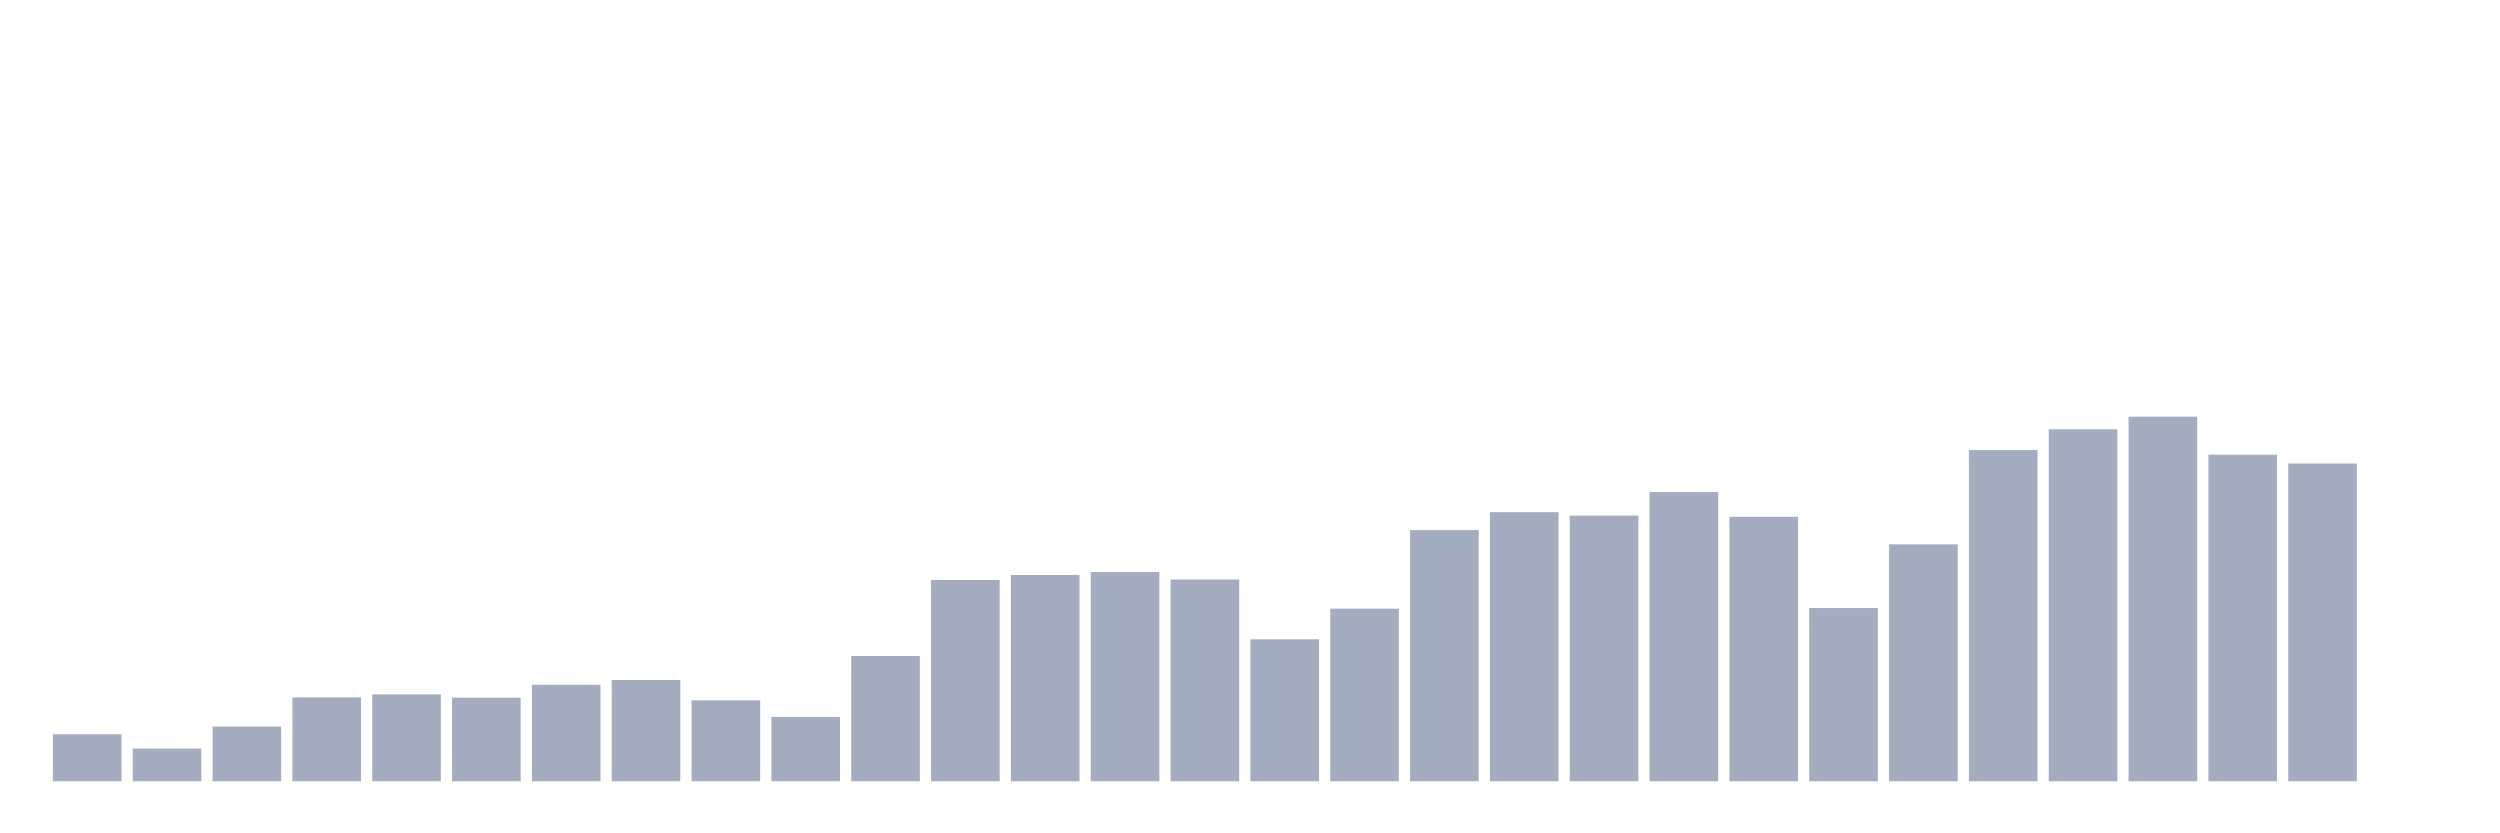 <svg xmlns="http://www.w3.org/2000/svg" viewBox="0 0 480 160"><g transform="translate(10,10)"><rect class="bar" x="0.153" width="13.175" y="130.979" height="9.021" fill="rgb(164,173,192)"></rect><rect class="bar" x="15.482" width="13.175" y="133.717" height="6.283" fill="rgb(164,173,192)"></rect><rect class="bar" x="30.81" width="13.175" y="129.494" height="10.506" fill="rgb(164,173,192)"></rect><rect class="bar" x="46.138" width="13.175" y="123.89" height="16.11" fill="rgb(164,173,192)"></rect><rect class="bar" x="61.466" width="13.175" y="123.317" height="16.683" fill="rgb(164,173,192)"></rect><rect class="bar" x="76.794" width="13.175" y="123.954" height="16.046" fill="rgb(164,173,192)"></rect><rect class="bar" x="92.123" width="13.175" y="121.471" height="18.529" fill="rgb(164,173,192)"></rect><rect class="bar" x="107.451" width="13.175" y="120.558" height="19.442" fill="rgb(164,173,192)"></rect><rect class="bar" x="122.779" width="13.175" y="124.463" height="15.537" fill="rgb(164,173,192)"></rect><rect class="bar" x="138.107" width="13.175" y="127.647" height="12.353" fill="rgb(164,173,192)"></rect><rect class="bar" x="153.436" width="13.175" y="115.952" height="24.048" fill="rgb(164,173,192)"></rect><rect class="bar" x="168.764" width="13.175" y="101.349" height="38.651" fill="rgb(164,173,192)"></rect><rect class="bar" x="184.092" width="13.175" y="100.394" height="39.606" fill="rgb(164,173,192)"></rect><rect class="bar" x="199.42" width="13.175" y="99.821" height="40.179" fill="rgb(164,173,192)"></rect><rect class="bar" x="214.748" width="13.175" y="101.264" height="38.736" fill="rgb(164,173,192)"></rect><rect class="bar" x="230.077" width="13.175" y="112.747" height="27.253" fill="rgb(164,173,192)"></rect><rect class="bar" x="245.405" width="13.175" y="106.868" height="33.132" fill="rgb(164,173,192)"></rect><rect class="bar" x="260.733" width="13.175" y="91.777" height="48.223" fill="rgb(164,173,192)"></rect><rect class="bar" x="276.061" width="13.175" y="88.338" height="51.662" fill="rgb(164,173,192)"></rect><rect class="bar" x="291.39" width="13.175" y="88.996" height="51.004" fill="rgb(164,173,192)"></rect><rect class="bar" x="306.718" width="13.175" y="84.475" height="55.525" fill="rgb(164,173,192)"></rect><rect class="bar" x="322.046" width="13.175" y="89.23" height="50.77" fill="rgb(164,173,192)"></rect><rect class="bar" x="337.374" width="13.175" y="106.74" height="33.26" fill="rgb(164,173,192)"></rect><rect class="bar" x="352.702" width="13.175" y="94.515" height="45.485" fill="rgb(164,173,192)"></rect><rect class="bar" x="368.031" width="13.175" y="76.41" height="63.59" fill="rgb(164,173,192)"></rect><rect class="bar" x="383.359" width="13.175" y="72.42" height="67.58" fill="rgb(164,173,192)"></rect><rect class="bar" x="398.687" width="13.175" y="70" height="70" fill="rgb(164,173,192)"></rect><rect class="bar" x="414.015" width="13.175" y="77.301" height="62.699" fill="rgb(164,173,192)"></rect><rect class="bar" x="429.344" width="13.175" y="78.999" height="61.001" fill="rgb(164,173,192)"></rect><rect class="bar" x="444.672" width="13.175" y="140" height="0" fill="rgb(164,173,192)"></rect></g></svg>